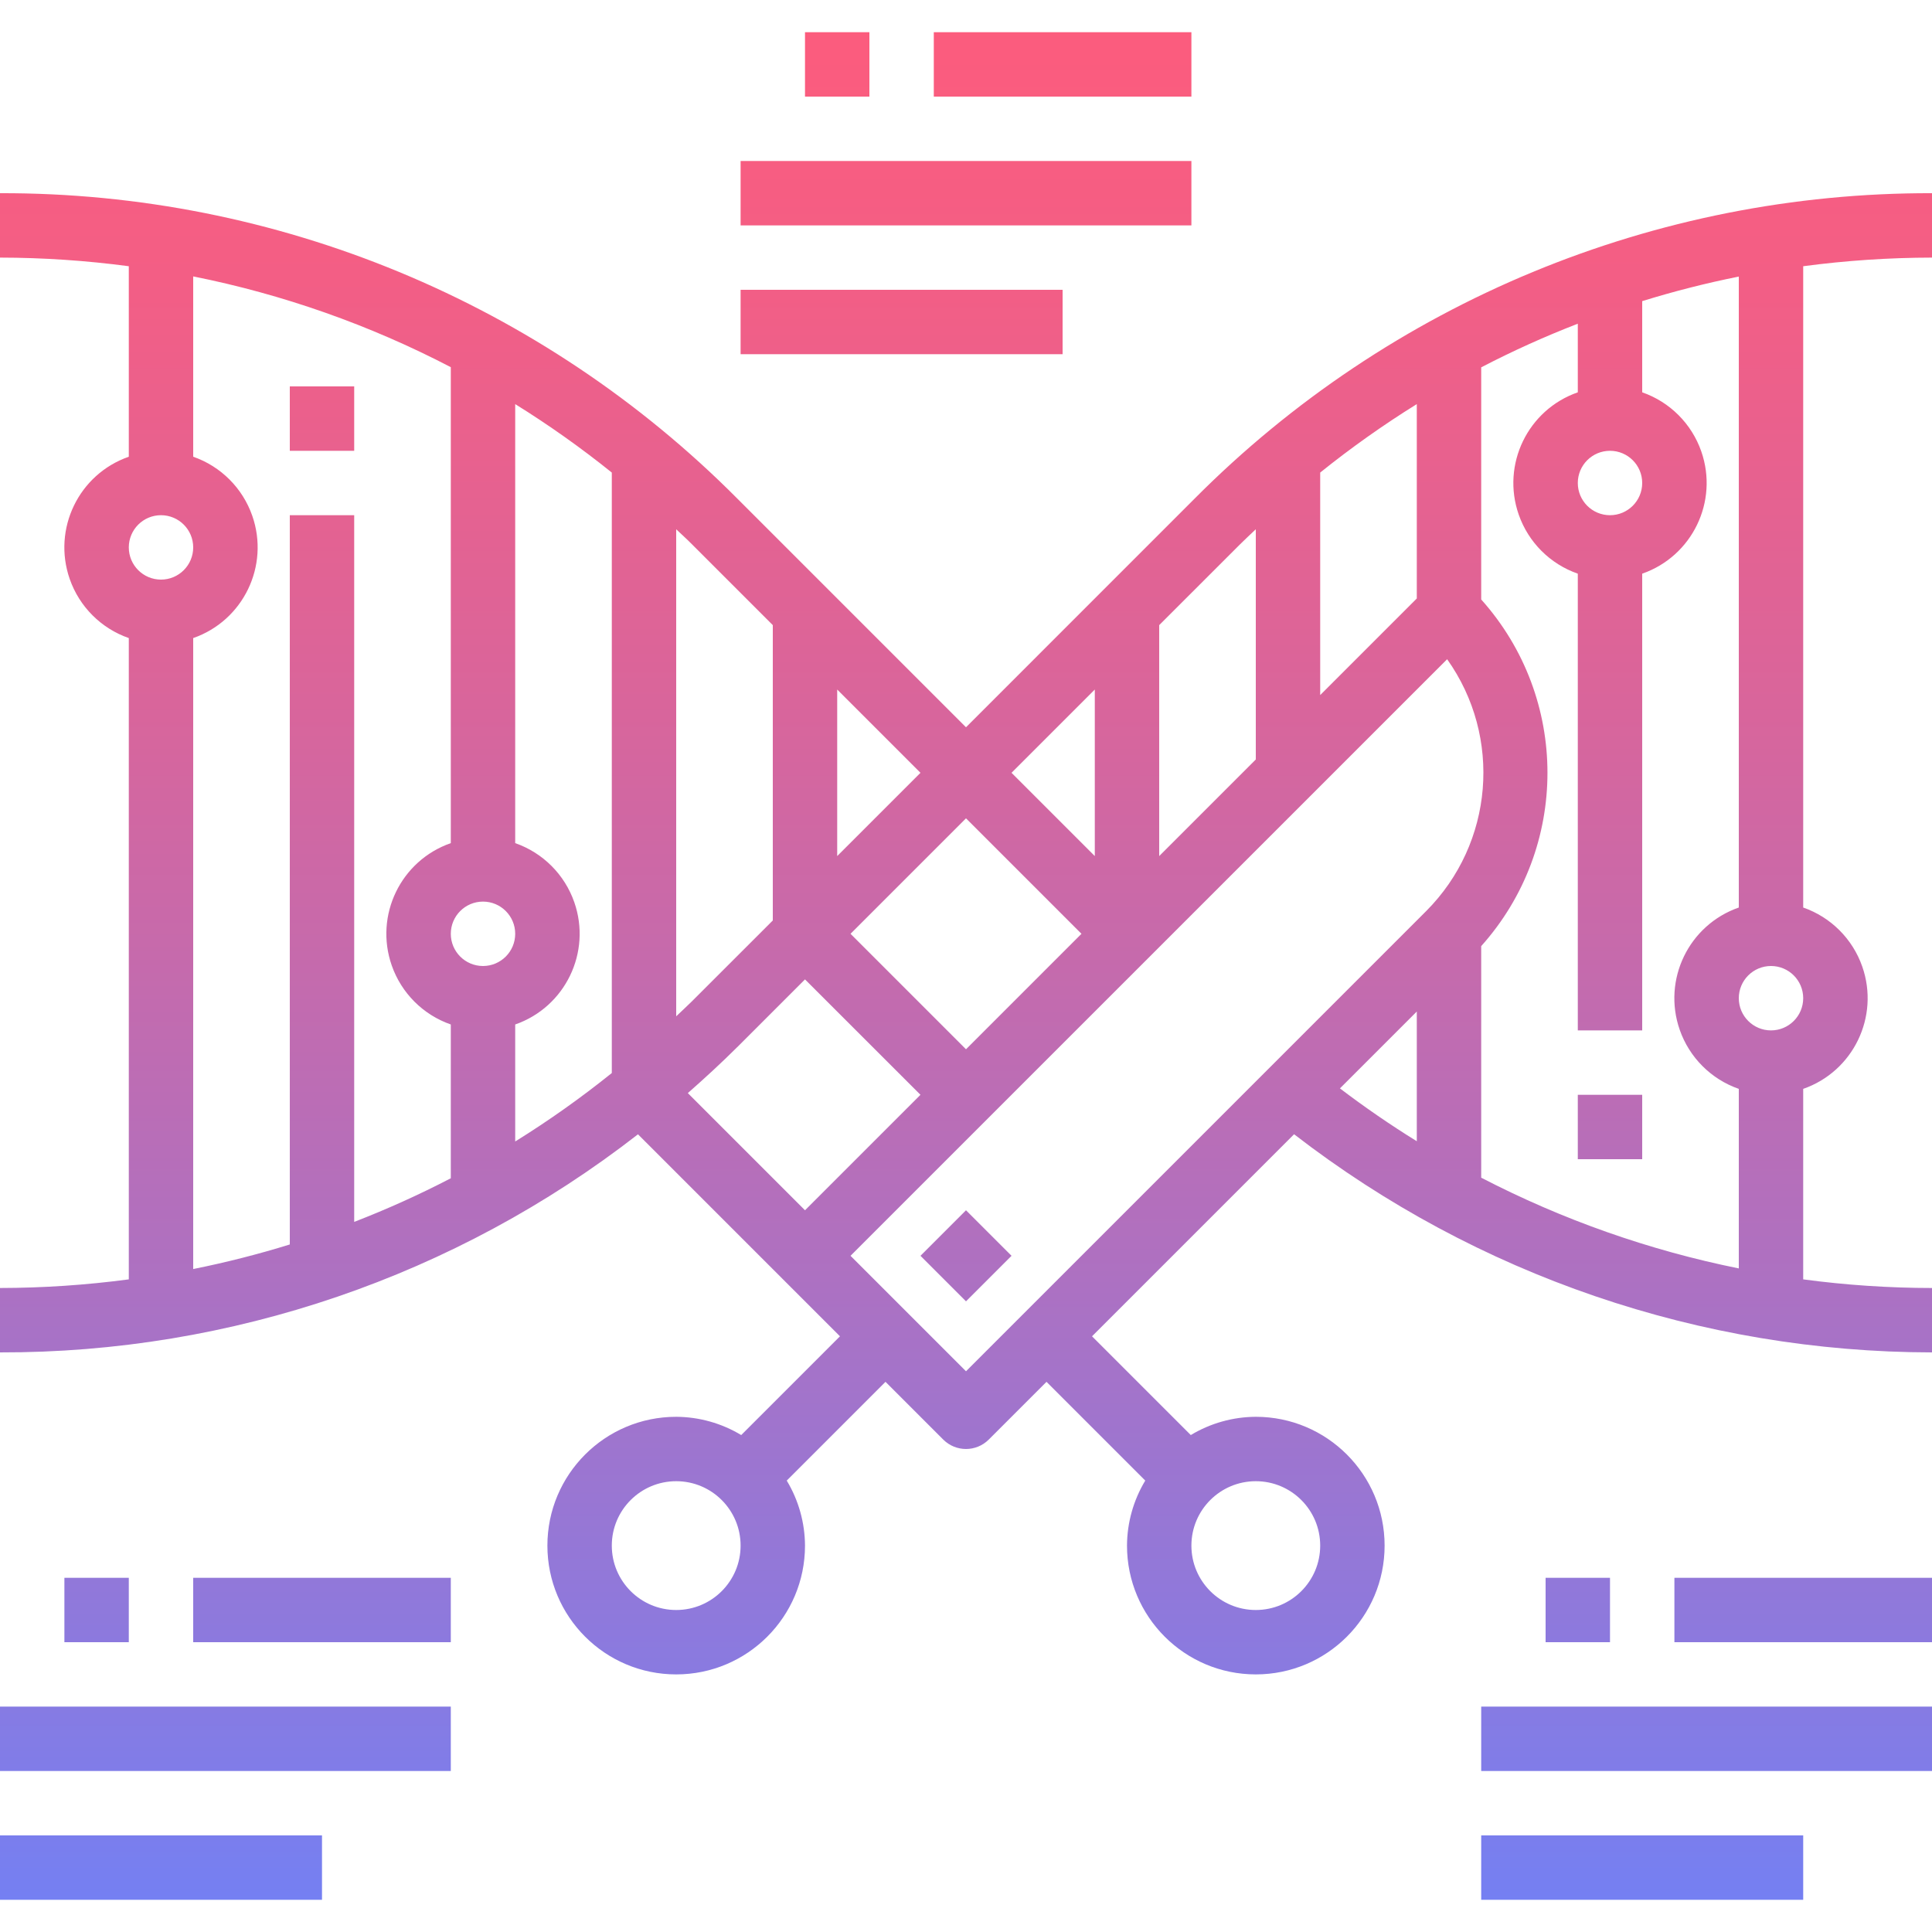 <?xml version="1.0" encoding="iso-8859-1"?>
<!-- Generator: Adobe Illustrator 19.0.0, SVG Export Plug-In . SVG Version: 6.00 Build 0)  -->
<svg version="1.1" id="Capa_1" xmlns="http://www.w3.org/2000/svg" xmlns:xlink="http://www.w3.org/1999/xlink" x="0px" y="0px"
	 viewBox="0 0 480 480" style="enable-background:new 0 0 480 480;" xml:space="preserve">
<linearGradient id="SVGID_1_" gradientUnits="userSpaceOnUse" x1="-26.875" y1="616.928" x2="-26.875" y2="555.375" gradientTransform="matrix(8 0 0 -8 455 4941)">
	<stop  offset="0" style="stop-color:#FC5C7D"/>
	<stop  offset="0.129" style="stop-color:#F35E85"/>
	<stop  offset="0.343" style="stop-color:#D9659B"/>
	<stop  offset="0.616" style="stop-color:#B070BF"/>
	<stop  offset="0.934" style="stop-color:#777FF0"/>
	<stop  offset="1" style="stop-color:#6A82FB"/>
</linearGradient>
<path style="fill:url(#SVGID_1_);" d="M240,180.688l-56.8-56.8C134.722,75.136,68.752,47.809,0,48v16
	c10.702,0.016,21.392,0.732,32,2.144v47.328c-12.442,4.335-19.014,17.935-14.68,30.376c2.396,6.877,7.802,12.284,14.68,14.68
	v159.328c-10.608,1.412-21.298,2.128-32,2.144v16c57.402,0.139,113.199-18.935,158.504-54.184l35.84,35.84L208.688,332
	l-24.536,24.536c-4.876-2.941-10.457-4.508-16.152-4.536c-17.673,0-32,14.327-32,32s14.327,32,32,32s32-14.327,32-32
	c-0.028-5.695-1.595-11.276-4.536-16.152L220,343.312l14.344,14.344c3.124,3.123,8.188,3.123,11.312,0L260,343.312l24.536,24.536
	c-2.941,4.876-4.508,10.457-4.536,16.152c0,17.673,14.327,32,32,32s32-14.327,32-32s-14.327-32-32-32
	c-5.695,0.028-11.276,1.595-16.152,4.536L271.312,332l50.2-50.2C366.907,316.872,422.635,335.93,480,336v-16
	c-10.702-0.008-21.392-0.724-32-2.144v-47.328c12.442-4.335,19.014-17.935,14.68-30.376c-2.396-6.877-7.802-12.284-14.68-14.68
	V66.144c10.608-1.412,21.298-2.128,32-2.144V48c-68.751-0.193-134.72,27.131-183.2,75.88L240,180.688z M168,400
	c-8.837,0-16-7.163-16-16s7.163-16,16-16s16,7.163,16,16S176.837,400,168,400z M328,384c0,8.837-7.163,16-16,16s-16-7.163-16-16
	s7.163-16,16-16S328,375.163,328,384z M272,171.312v41.376L251.312,192L272,171.312z M240,260.688L211.312,232L240,203.312
	L268.688,232L240,260.688z M208,212.688v-41.376L228.688,192L208,212.688z M192,155.312v73.376L171.88,248.8
	c-1.264,1.264-2.592,2.456-3.88,3.696v-121c1.288,1.24,2.616,2.4,3.88,3.696L192,155.312z M120,224c4.418,0,8,3.582,8,8
	s-3.582,8-8,8s-8-3.582-8-8S115.582,224,120,224z M128,254.528c12.442-4.335,19.014-17.935,14.68-30.376
	c-2.396-6.877-7.802-12.284-14.68-14.68V100.4c8.338,5.177,16.352,10.857,24,17.008v149.184c-7.648,6.151-15.662,11.831-24,17.008
	V254.528z M40,128c4.418,0,8,3.582,8,8s-3.582,8-8,8s-8-3.582-8-8S35.582,128,40,128z M48,158.528
	c12.442-4.335,19.014-17.935,14.68-30.376c-2.396-6.877-7.802-12.284-14.68-14.68v-44.8c22.292,4.454,43.84,12.047,64,22.552
	v118.248c-12.442,4.335-19.014,17.935-14.68,30.376c2.396,6.877,7.802,12.284,14.68,14.68v38.208c-7.795,4.051-15.807,7.67-24,10.84
	V128H72v181.184c-7.89,2.443-15.901,4.481-24,6.104V158.528z M183.2,260.128l16.8-16.8L228.688,272L200,300.688l-29.112-29.112
	c4.192-3.688,8.312-7.472,12.312-11.456V260.128z M240,340.688L211.312,312l148.224-148.216
	c13.752,19.331,11.558,45.761-5.192,62.56L240,340.688z M352,148.688l-24,24v-55.28c7.648-6.151,15.662-11.831,24-17.008V148.688z
	 M352,251.312v32.224c-6.56-4.059-12.925-8.435-19.096-13.128L352,251.312z M440,256c-4.418,0-8-3.582-8-8s3.582-8,8-8s8,3.582,8,8
	S444.418,256,440,256z M432,225.472c-12.442,4.335-19.014,17.935-14.68,30.376c2.396,6.877,7.802,12.284,14.68,14.68v44.608
	c-22.278-4.501-43.819-12.089-64-22.544v-57.528c21.952-24.513,21.952-61.615,0-86.128V91.264c7.795-4.051,15.807-7.67,24-10.84
	v17.048c-12.442,4.335-19.014,17.935-14.68,30.376c2.396,6.877,7.802,12.284,14.68,14.68V256h16V142.528
	c12.442-4.335,19.014-17.935,14.68-30.376c-2.396-6.877-7.802-12.284-14.68-14.68V74.816c7.89-2.443,15.901-4.481,24-6.104V225.472z
	 M400,128c-4.418,0-8-3.582-8-8s3.582-8,8-8s8,3.582,8,8S404.418,128,400,128z M312,131.496v57.192l-24,24v-57.376l20.12-20.112
	C309.384,133.928,310.712,132.736,312,131.496L312,131.496z"/>
<linearGradient id="SVGID_2_" gradientUnits="userSpaceOnUse" x1="-13.874" y1="606.467" x2="-57.393" y2="562.942" gradientTransform="matrix(5.657 -5.657 -5.657 -5.657 3749.178 3357.823)">
	<stop  offset="0" style="stop-color:#FC5C7D"/>
	<stop  offset="0.129" style="stop-color:#F35E85"/>
	<stop  offset="0.343" style="stop-color:#D9659B"/>
	<stop  offset="0.616" style="stop-color:#B070BF"/>
	<stop  offset="0.934" style="stop-color:#777FF0"/>
	<stop  offset="1" style="stop-color:#6A82FB"/>
</linearGradient>
<path style="fill:url(#SVGID_2_);" d="M228.686,312L240,300.686L251.314,312L240,323.314L228.686,312z"/>
<g>
	
		<linearGradient id="SVGID_3_" gradientUnits="userSpaceOnUse" x1="-46.875" y1="616.928" x2="-46.875" y2="555.375" gradientTransform="matrix(8 0 0 -8 455 4941)">
		<stop  offset="0" style="stop-color:#FC5C7D"/>
		<stop  offset="0.129" style="stop-color:#F35E85"/>
		<stop  offset="0.343" style="stop-color:#D9659B"/>
		<stop  offset="0.616" style="stop-color:#B070BF"/>
		<stop  offset="0.934" style="stop-color:#777FF0"/>
		<stop  offset="1" style="stop-color:#6A82FB"/>
	</linearGradient>
	<path style="fill:url(#SVGID_3_);" d="M72,96h16v16H72V96z"/>
	
		<linearGradient id="SVGID_4_" gradientUnits="userSpaceOnUse" x1="-6.875" y1="616.928" x2="-6.875" y2="555.375" gradientTransform="matrix(8 0 0 -8 455 4941)">
		<stop  offset="0" style="stop-color:#FC5C7D"/>
		<stop  offset="0.129" style="stop-color:#F35E85"/>
		<stop  offset="0.343" style="stop-color:#D9659B"/>
		<stop  offset="0.616" style="stop-color:#B070BF"/>
		<stop  offset="0.934" style="stop-color:#777FF0"/>
		<stop  offset="1" style="stop-color:#6A82FB"/>
	</linearGradient>
	<path style="fill:url(#SVGID_4_);" d="M392,272h16v16h-16V272z"/>
	
		<linearGradient id="SVGID_5_" gradientUnits="userSpaceOnUse" x1="-49.875" y1="616.928" x2="-49.875" y2="555.375" gradientTransform="matrix(8 0 0 -8 455 4941)">
		<stop  offset="0" style="stop-color:#FC5C7D"/>
		<stop  offset="0.129" style="stop-color:#F35E85"/>
		<stop  offset="0.343" style="stop-color:#D9659B"/>
		<stop  offset="0.616" style="stop-color:#B070BF"/>
		<stop  offset="0.934" style="stop-color:#777FF0"/>
		<stop  offset="1" style="stop-color:#6A82FB"/>
	</linearGradient>
	<path style="fill:url(#SVGID_5_);" d="M0,424h112v16H0V424z"/>
	
		<linearGradient id="SVGID_6_" gradientUnits="userSpaceOnUse" x1="-51.875" y1="616.928" x2="-51.875" y2="555.375" gradientTransform="matrix(8 0 0 -8 455 4941)">
		<stop  offset="0" style="stop-color:#FC5C7D"/>
		<stop  offset="0.129" style="stop-color:#F35E85"/>
		<stop  offset="0.343" style="stop-color:#D9659B"/>
		<stop  offset="0.616" style="stop-color:#B070BF"/>
		<stop  offset="0.934" style="stop-color:#777FF0"/>
		<stop  offset="1" style="stop-color:#6A82FB"/>
	</linearGradient>
	<path style="fill:url(#SVGID_6_);" d="M0,456h80v16H0V456z"/>
	
		<linearGradient id="SVGID_7_" gradientUnits="userSpaceOnUse" x1="-46.875" y1="616.928" x2="-46.875" y2="555.375" gradientTransform="matrix(8 0 0 -8 455 4941)">
		<stop  offset="0" style="stop-color:#FC5C7D"/>
		<stop  offset="0.129" style="stop-color:#F35E85"/>
		<stop  offset="0.343" style="stop-color:#D9659B"/>
		<stop  offset="0.616" style="stop-color:#B070BF"/>
		<stop  offset="0.934" style="stop-color:#777FF0"/>
		<stop  offset="1" style="stop-color:#6A82FB"/>
	</linearGradient>
	<path style="fill:url(#SVGID_7_);" d="M48,392h64v16H48V392z"/>
	
		<linearGradient id="SVGID_8_" gradientUnits="userSpaceOnUse" x1="-53.875" y1="616.928" x2="-53.875" y2="555.375" gradientTransform="matrix(8 0 0 -8 455 4941)">
		<stop  offset="0" style="stop-color:#FC5C7D"/>
		<stop  offset="0.129" style="stop-color:#F35E85"/>
		<stop  offset="0.343" style="stop-color:#D9659B"/>
		<stop  offset="0.616" style="stop-color:#B070BF"/>
		<stop  offset="0.934" style="stop-color:#777FF0"/>
		<stop  offset="1" style="stop-color:#6A82FB"/>
	</linearGradient>
	<path style="fill:url(#SVGID_8_);" d="M16,392h16v16H16V392z"/>
</g>
<linearGradient id="SVGID_9_" gradientUnits="userSpaceOnUse" x1="-26.875" y1="616.928" x2="-26.875" y2="555.375" gradientTransform="matrix(8 0 0 -8 455 4941)">
	<stop  offset="0" style="stop-color:#FC5C7D"/>
	<stop  offset="0.129" style="stop-color:#F35E85"/>
	<stop  offset="0.343" style="stop-color:#D9659B"/>
	<stop  offset="0.616" style="stop-color:#B070BF"/>
	<stop  offset="0.934" style="stop-color:#777FF0"/>
	<stop  offset="1" style="stop-color:#6A82FB"/>
</linearGradient>
<path style="fill:url(#SVGID_9_);" d="M184,40h112v16H184V40z"/>
<g>
	
		<linearGradient id="SVGID_10_" gradientUnits="userSpaceOnUse" x1="-28.875" y1="616.928" x2="-28.875" y2="555.375" gradientTransform="matrix(8 0 0 -8 455 4941)">
		<stop  offset="0" style="stop-color:#FC5C7D"/>
		<stop  offset="0.129" style="stop-color:#F35E85"/>
		<stop  offset="0.343" style="stop-color:#D9659B"/>
		<stop  offset="0.616" style="stop-color:#B070BF"/>
		<stop  offset="0.934" style="stop-color:#777FF0"/>
		<stop  offset="1" style="stop-color:#6A82FB"/>
	</linearGradient>
	<path style="fill:url(#SVGID_10_);" d="M184,72h80v16h-80V72z"/>
	
		<linearGradient id="SVGID_11_" gradientUnits="userSpaceOnUse" x1="-23.875" y1="616.928" x2="-23.875" y2="555.375" gradientTransform="matrix(8 0 0 -8 455 4941)">
		<stop  offset="0" style="stop-color:#FC5C7D"/>
		<stop  offset="0.129" style="stop-color:#F35E85"/>
		<stop  offset="0.343" style="stop-color:#D9659B"/>
		<stop  offset="0.616" style="stop-color:#B070BF"/>
		<stop  offset="0.934" style="stop-color:#777FF0"/>
		<stop  offset="1" style="stop-color:#6A82FB"/>
	</linearGradient>
	<path style="fill:url(#SVGID_11_);" d="M232,8h64v16h-64V8z"/>
	
		<linearGradient id="SVGID_12_" gradientUnits="userSpaceOnUse" x1="-30.875" y1="616.928" x2="-30.875" y2="555.375" gradientTransform="matrix(8 0 0 -8 455 4941)">
		<stop  offset="0" style="stop-color:#FC5C7D"/>
		<stop  offset="0.129" style="stop-color:#F35E85"/>
		<stop  offset="0.343" style="stop-color:#D9659B"/>
		<stop  offset="0.616" style="stop-color:#B070BF"/>
		<stop  offset="0.934" style="stop-color:#777FF0"/>
		<stop  offset="1" style="stop-color:#6A82FB"/>
	</linearGradient>
	<path style="fill:url(#SVGID_12_);" d="M200,8h16v16h-16V8z"/>
	
		<linearGradient id="SVGID_13_" gradientUnits="userSpaceOnUse" x1="-3.875" y1="616.928" x2="-3.875" y2="555.375" gradientTransform="matrix(8 0 0 -8 455 4941)">
		<stop  offset="0" style="stop-color:#FC5C7D"/>
		<stop  offset="0.129" style="stop-color:#F35E85"/>
		<stop  offset="0.343" style="stop-color:#D9659B"/>
		<stop  offset="0.616" style="stop-color:#B070BF"/>
		<stop  offset="0.934" style="stop-color:#777FF0"/>
		<stop  offset="1" style="stop-color:#6A82FB"/>
	</linearGradient>
	<path style="fill:url(#SVGID_13_);" d="M368,424h112v16H368V424z"/>
	
		<linearGradient id="SVGID_14_" gradientUnits="userSpaceOnUse" x1="-5.875" y1="616.928" x2="-5.875" y2="555.375" gradientTransform="matrix(8 0 0 -8 455 4941)">
		<stop  offset="0" style="stop-color:#FC5C7D"/>
		<stop  offset="0.129" style="stop-color:#F35E85"/>
		<stop  offset="0.343" style="stop-color:#D9659B"/>
		<stop  offset="0.616" style="stop-color:#B070BF"/>
		<stop  offset="0.934" style="stop-color:#777FF0"/>
		<stop  offset="1" style="stop-color:#6A82FB"/>
	</linearGradient>
	<path style="fill:url(#SVGID_14_);" d="M368,456h80v16h-80V456z"/>
	
		<linearGradient id="SVGID_15_" gradientUnits="userSpaceOnUse" x1="-0.875" y1="616.928" x2="-0.875" y2="555.375" gradientTransform="matrix(8 0 0 -8 455 4941)">
		<stop  offset="0" style="stop-color:#FC5C7D"/>
		<stop  offset="0.129" style="stop-color:#F35E85"/>
		<stop  offset="0.343" style="stop-color:#D9659B"/>
		<stop  offset="0.616" style="stop-color:#B070BF"/>
		<stop  offset="0.934" style="stop-color:#777FF0"/>
		<stop  offset="1" style="stop-color:#6A82FB"/>
	</linearGradient>
	<path style="fill:url(#SVGID_15_);" d="M416,392h64v16h-64V392z"/>
	
		<linearGradient id="SVGID_16_" gradientUnits="userSpaceOnUse" x1="-7.875" y1="616.928" x2="-7.875" y2="555.375" gradientTransform="matrix(8 0 0 -8 455 4941)">
		<stop  offset="0" style="stop-color:#FC5C7D"/>
		<stop  offset="0.129" style="stop-color:#F35E85"/>
		<stop  offset="0.343" style="stop-color:#D9659B"/>
		<stop  offset="0.616" style="stop-color:#B070BF"/>
		<stop  offset="0.934" style="stop-color:#777FF0"/>
		<stop  offset="1" style="stop-color:#6A82FB"/>
	</linearGradient>
	<path style="fill:url(#SVGID_16_);" d="M384,392h16v16h-16V392z"/>
</g>
<g>
</g>
<g>
</g>
<g>
</g>
<g>
</g>
<g>
</g>
<g>
</g>
<g>
</g>
<g>
</g>
<g>
</g>
<g>
</g>
<g>
</g>
<g>
</g>
<g>
</g>
<g>
</g>
<g>
</g>
</svg>
